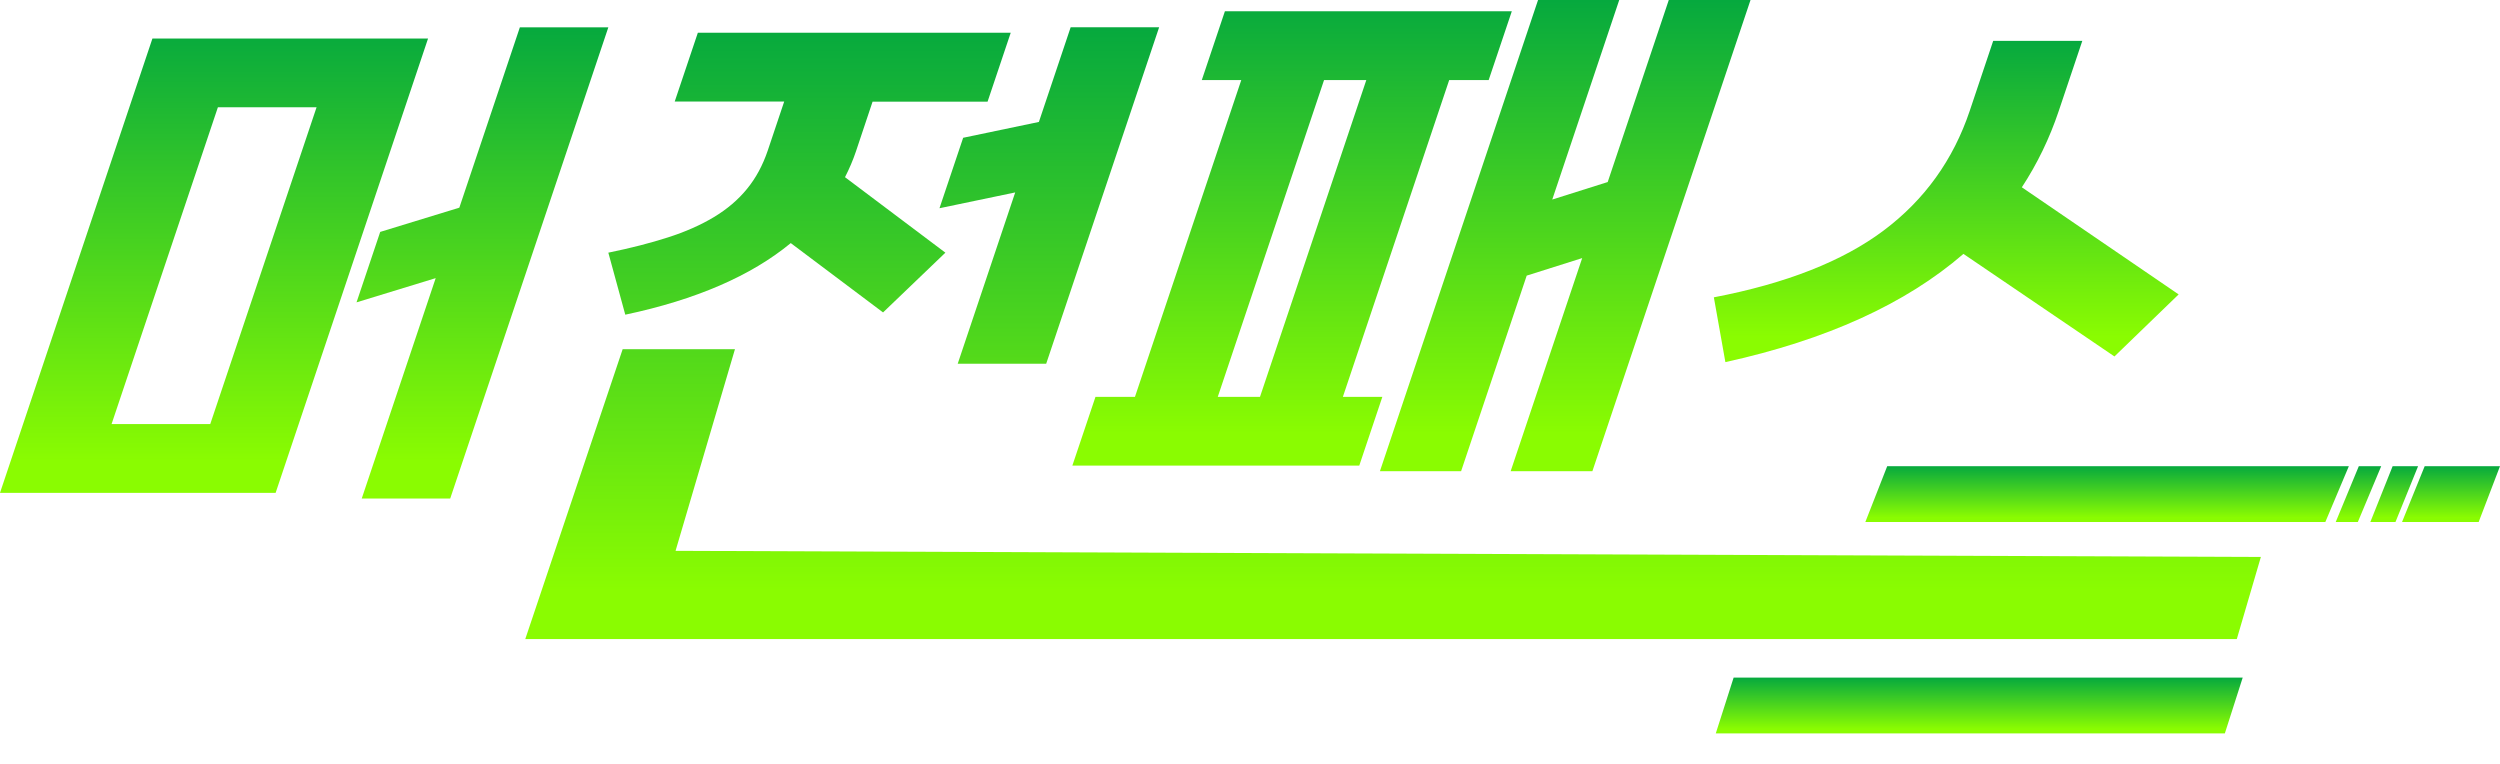 <svg width="72" height="22" viewBox="0 0 72 22" fill="none" xmlns="http://www.w3.org/2000/svg">
<path d="M12.328 1.109L7.938 14.194H0L4.39 1.109H12.328V1.109ZM3.213 12.214H6.055L9.117 3.09H6.275L3.213 12.214ZM12.966 14.358H10.418L12.548 8.01L10.268 8.708L10.95 6.679L13.229 5.981L14.972 0.787H17.52L12.966 14.358Z" fill="url(#paint0_linear_47_187)"/>
<path d="M21.167 10.056L19.456 15.864L65.113 16.041L64.42 18.405H15.128L17.933 10.056H21.167ZM29.107 0.948L28.442 2.928H25.13L24.652 4.358C24.607 4.488 24.561 4.615 24.507 4.738C24.453 4.862 24.397 4.986 24.336 5.103L27.227 7.277L25.432 8.998L22.774 7.001C21.634 7.942 20.046 8.631 18.008 9.063L17.52 7.277C18.159 7.146 18.729 7.001 19.234 6.838C19.738 6.677 20.18 6.481 20.558 6.254C20.936 6.027 21.256 5.757 21.513 5.441C21.77 5.128 21.968 4.759 22.111 4.337L22.585 2.924H19.432L20.098 0.943H29.107V0.948ZM33.383 0.785L30.13 10.476H27.582L29.238 5.542L27.057 5.997L27.739 3.968L29.92 3.512L30.835 0.785H33.383Z" fill="url(#paint1_linear_47_187)"/>
<path d="M39.147 13.409H30.884L31.55 11.429H32.687L35.749 2.305H34.612L35.277 0.325H43.54L42.874 2.305H41.737L38.675 11.429H39.812L39.147 13.409ZM35.072 11.429H36.288L39.35 2.305H38.133L35.072 11.429ZM39.742 13.57L44.296 0H46.634L44.705 5.747L46.302 5.243L48.061 0H50.415L45.861 13.57H43.507L45.567 7.433L43.969 7.938L42.08 13.57H39.742V13.57Z" fill="url(#paint2_linear_47_187)"/>
<path d="M59.971 1.175L59.289 3.204C59.027 3.984 58.675 4.713 58.229 5.394L62.745 8.479L60.896 10.266L56.547 7.312C54.885 8.75 52.598 9.79 49.691 10.429L49.359 8.563C51.442 8.164 53.072 7.522 54.249 6.639C55.426 5.756 56.253 4.607 56.729 3.19L57.404 1.177H59.971V1.175Z" fill="url(#paint3_linear_47_187)"/>
<path d="M64.076 21.121H49.415L49.929 19.514H64.59L64.076 21.121Z" fill="url(#paint4_linear_47_187)"/>
<path d="M54.352 13.426L53.722 15.033H66.97L67.647 13.426H54.352Z" fill="url(#paint5_linear_47_187)"/>
<path d="M68.579 13.426H67.934L67.269 15.033H67.906L68.579 13.426Z" fill="url(#paint6_linear_47_187)"/>
<path d="M69.641 13.426H68.908L68.266 15.033H68.99L69.641 13.426Z" fill="url(#paint7_linear_47_187)"/>
<path d="M72 13.426H69.831L69.179 15.033H71.386L72 13.426Z" fill="url(#paint8_linear_47_187)"/>
<defs>
<linearGradient id="paint0_linear_47_187" x1="5.55" y1="0.787" x2="5.55" y2="13.286" gradientUnits="userSpaceOnUse">
<stop stop-color="#06A93E"/>
<stop offset="1" stop-color="#8AFC01"/>
</linearGradient>
<linearGradient id="paint1_linear_47_187" x1="30.962" y1="0.785" x2="30.962" y2="17.014" gradientUnits="userSpaceOnUse">
<stop stop-color="#06A93E"/>
<stop offset="1" stop-color="#8AFC01"/>
</linearGradient>
<linearGradient id="paint2_linear_47_187" x1="37.071" y1="-1.30218e-06" x2="37.071" y2="12.499" gradientUnits="userSpaceOnUse">
<stop stop-color="#06A93E"/>
<stop offset="1" stop-color="#8AFC01"/>
</linearGradient>
<linearGradient id="paint3_linear_47_187" x1="53.599" y1="1.175" x2="53.599" y2="9.699" gradientUnits="userSpaceOnUse">
<stop stop-color="#06A93E"/>
<stop offset="1" stop-color="#8AFC01"/>
</linearGradient>
<linearGradient id="paint4_linear_47_187" x1="54.222" y1="19.514" x2="54.222" y2="20.994" gradientUnits="userSpaceOnUse">
<stop stop-color="#06A93E"/>
<stop offset="1" stop-color="#8AFC01"/>
</linearGradient>
<linearGradient id="paint5_linear_47_187" x1="58.133" y1="13.426" x2="58.133" y2="14.906" gradientUnits="userSpaceOnUse">
<stop stop-color="#06A93E"/>
<stop offset="1" stop-color="#8AFC01"/>
</linearGradient>
<linearGradient id="paint6_linear_47_187" x1="67.684" y1="13.426" x2="67.684" y2="14.906" gradientUnits="userSpaceOnUse">
<stop stop-color="#06A93E"/>
<stop offset="1" stop-color="#8AFC01"/>
</linearGradient>
<linearGradient id="paint7_linear_47_187" x1="68.702" y1="13.426" x2="68.702" y2="14.906" gradientUnits="userSpaceOnUse">
<stop stop-color="#06A93E"/>
<stop offset="1" stop-color="#8AFC01"/>
</linearGradient>
<linearGradient id="paint8_linear_47_187" x1="70.073" y1="13.426" x2="70.073" y2="14.906" gradientUnits="userSpaceOnUse">
<stop stop-color="#06A93E"/>
<stop offset="1" stop-color="#8AFC01"/>
</linearGradient>
</defs>
</svg>
